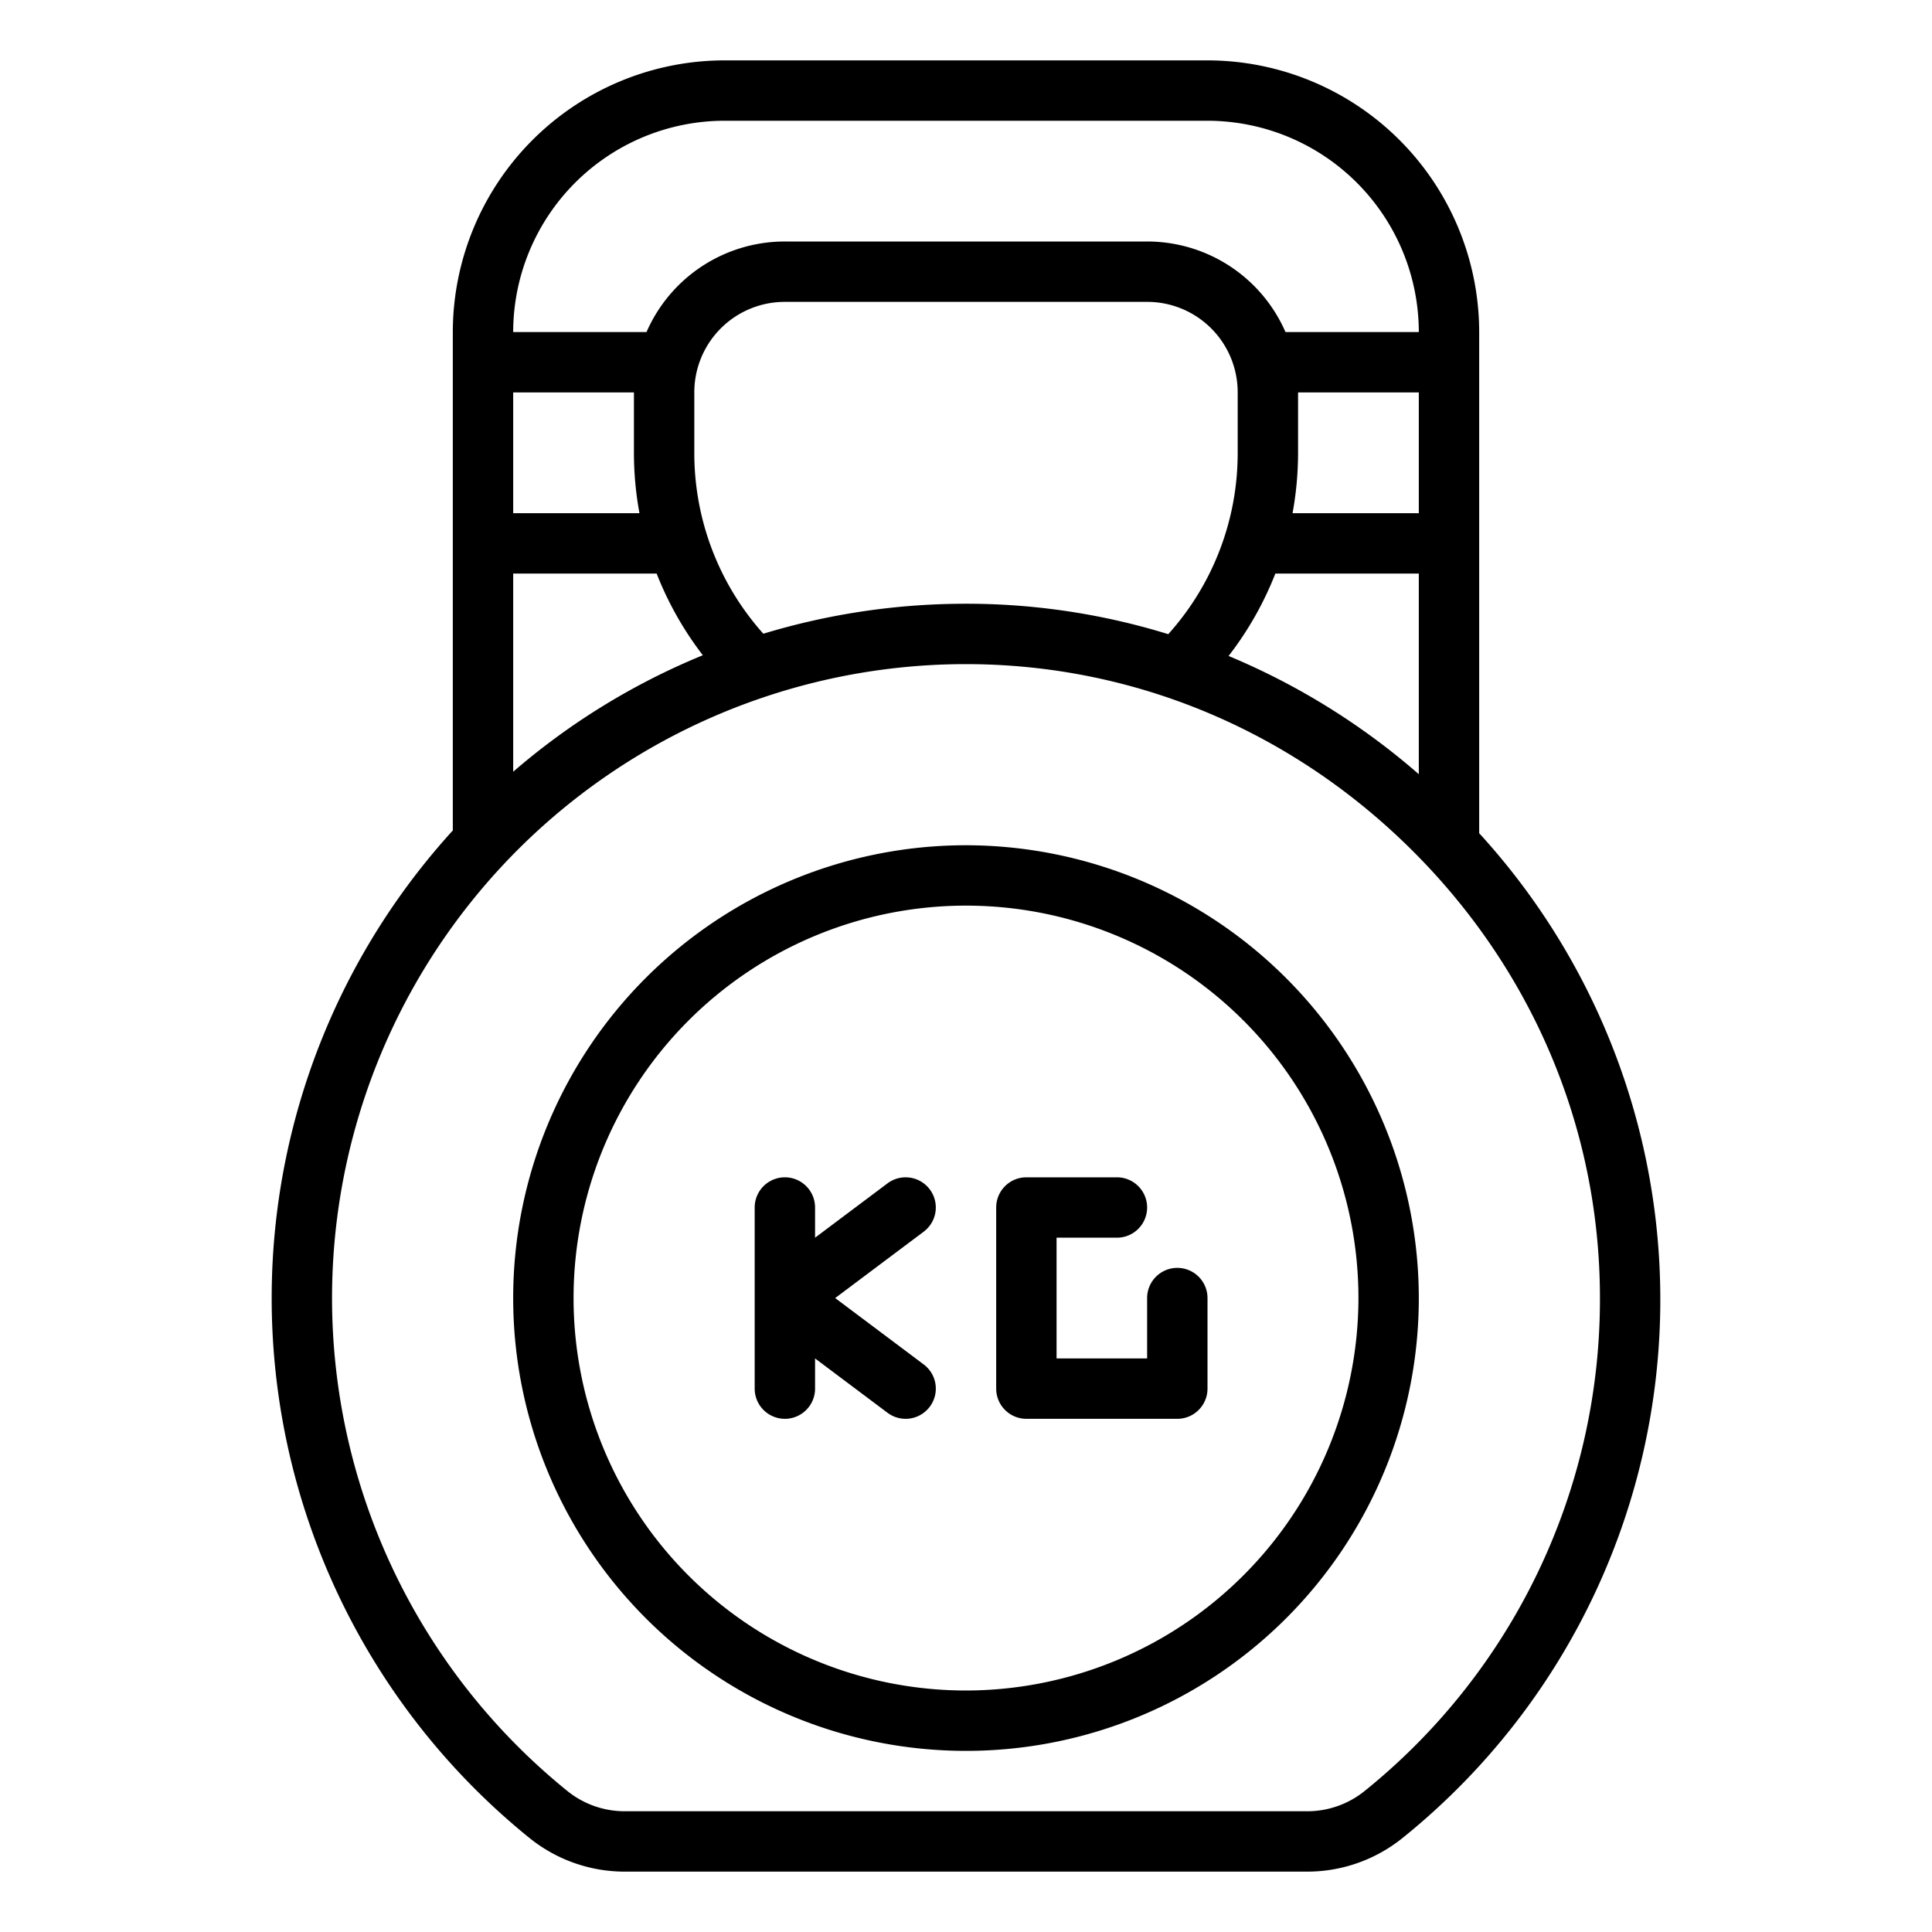 <?xml version="1.0"?>
<svg xmlns="http://www.w3.org/2000/svg" id="Outline" viewBox="0 0 512 512" width="512" height="512"><path d="M392,220.807V88a72.081,72.081,0,0,0-72-72H192a72.081,72.081,0,0,0-72,72V220.081a183.983,183.983,0,0,0,20.294,266.988A40.19,40.19,0,0,0,165.5,496h181a40.228,40.228,0,0,0,25.233-8.952A183.141,183.141,0,0,0,392,220.807ZM169.464,136H136V104h32v16A88.361,88.361,0,0,0,169.464,136Zm4.553,16a88.2,88.2,0,0,0,12.243,21.645A182.961,182.961,0,0,0,136,204.517V152Zm28.277,15.944A71.751,71.751,0,0,1,184,120V104a23.969,23.969,0,0,1,24-24h96a23.974,23.974,0,0,1,24,24v16a71.72,71.72,0,0,1-18.4,48.062,181.27,181.27,0,0,0-56.448-8.041A184.438,184.438,0,0,0,202.294,167.944ZM337.983,152H376v53.177a184.993,184.993,0,0,0-50.412-31.336A88.272,88.272,0,0,0,337.983,152ZM344,120V104h32v32H342.536A88.378,88.378,0,0,0,344,120ZM192,32H320a56.063,56.063,0,0,1,56,56H340.667A39.982,39.982,0,0,0,304,64H208a39.985,39.985,0,0,0-36.668,24H136A56.063,56.063,0,0,1,192,32ZM361.663,474.614A24.178,24.178,0,0,1,346.5,480h-181a24.144,24.144,0,0,1-15.139-5.366A168,168,0,0,1,253.392,176.02c.856-.013,1.708-.02,2.562-.02,43.847,0,85.428,17.138,117.333,48.422C405.79,256.293,423.8,298.489,424,343.236A167.322,167.322,0,0,1,361.663,474.614Z"/><path d="M256,224A120,120,0,1,0,376,344,120.136,120.136,0,0,0,256,224Zm0,224A104,104,0,1,1,360,344,104.118,104.118,0,0,1,256,448Z"/><path d="M246.4,315.2a8,8,0,0,0-11.2-1.6L216,328v-8a8,8,0,0,0-16,0v48a8,8,0,0,0,16,0v-8l19.2,14.4a8,8,0,0,0,9.6-12.8L221.33,344l23.47-17.6A8.005,8.005,0,0,0,246.4,315.2Z"/><path d="M312,336a8,8,0,0,0-8,8v16H280V328h16a8,8,0,0,0,0-16H272a8,8,0,0,0-8,8v48a8,8,0,0,0,8,8h40a8,8,0,0,0,8-8V344A8,8,0,0,0,312,336Z"/></svg>
